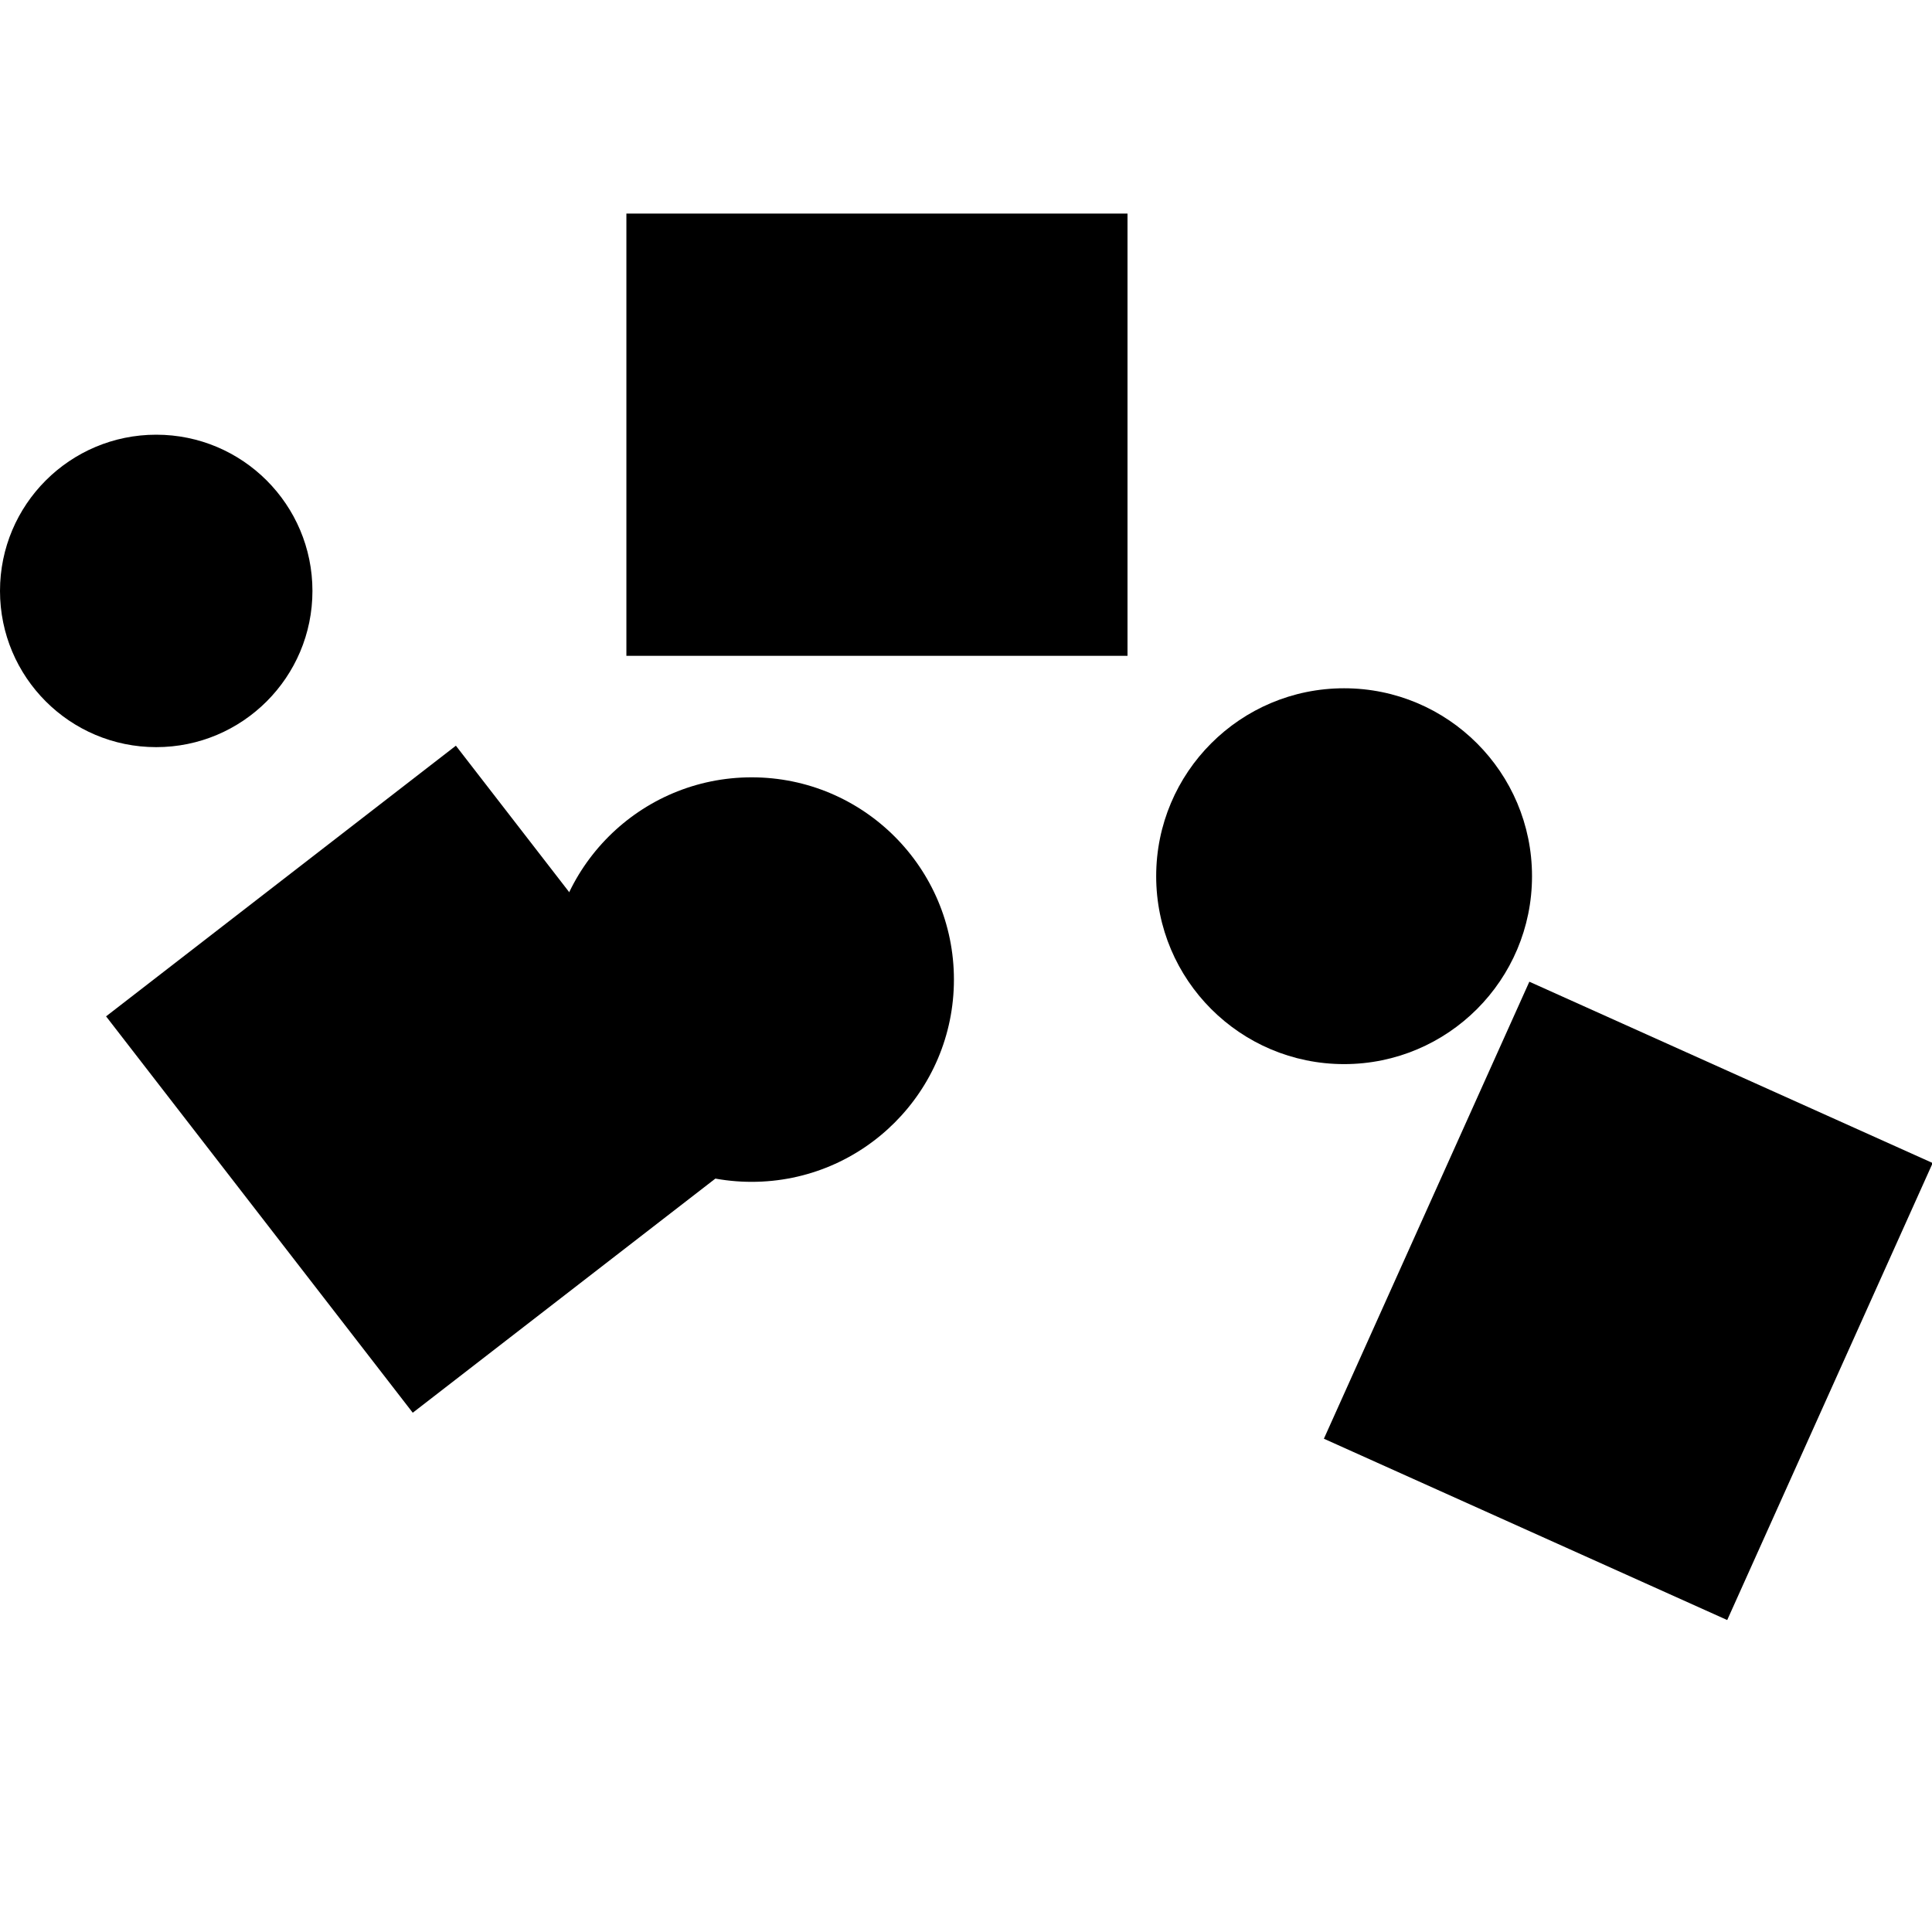 <?xml version="1.0" encoding="utf-8"?>
<!-- Generator: Adobe Illustrator 19.2.0, SVG Export Plug-In . SVG Version: 6.00 Build 0)  -->
<!DOCTYPE svg PUBLIC "-//W3C//DTD SVG 1.1//EN" "http://www.w3.org/Graphics/SVG/1.1/DTD/svg11.dtd">
<svg version="1.1" id="Layer_1" xmlns="http://www.w3.org/2000/svg" xmlns:xlink="http://www.w3.org/1999/xlink" x="0px" y="0px"
	 viewBox="0 0 256 256" style="enable-background:new 0 0 256 256;" xml:space="preserve">
<g>
	<rect x="83" y="28.3" width="66.4" height="58.6"/>
	<rect x="182.5" y="143" transform="matrix(0.41 -0.912 0.912 0.41 -29.819 298.448)" width="66.4" height="58.6"/>
	<rect x="24.4" y="113.7" transform="matrix(0.612 0.791 -0.791 0.612 135.411 9.924)" width="66.4" height="58.6"/>
	<circle cx="178.1" cy="116.1" r="24.9"/>
	<circle cx="99.6" cy="129.8" r="26.8"/>
	<circle cx="20.7" cy="78.3" r="20.7"/>
</g>
</svg>
